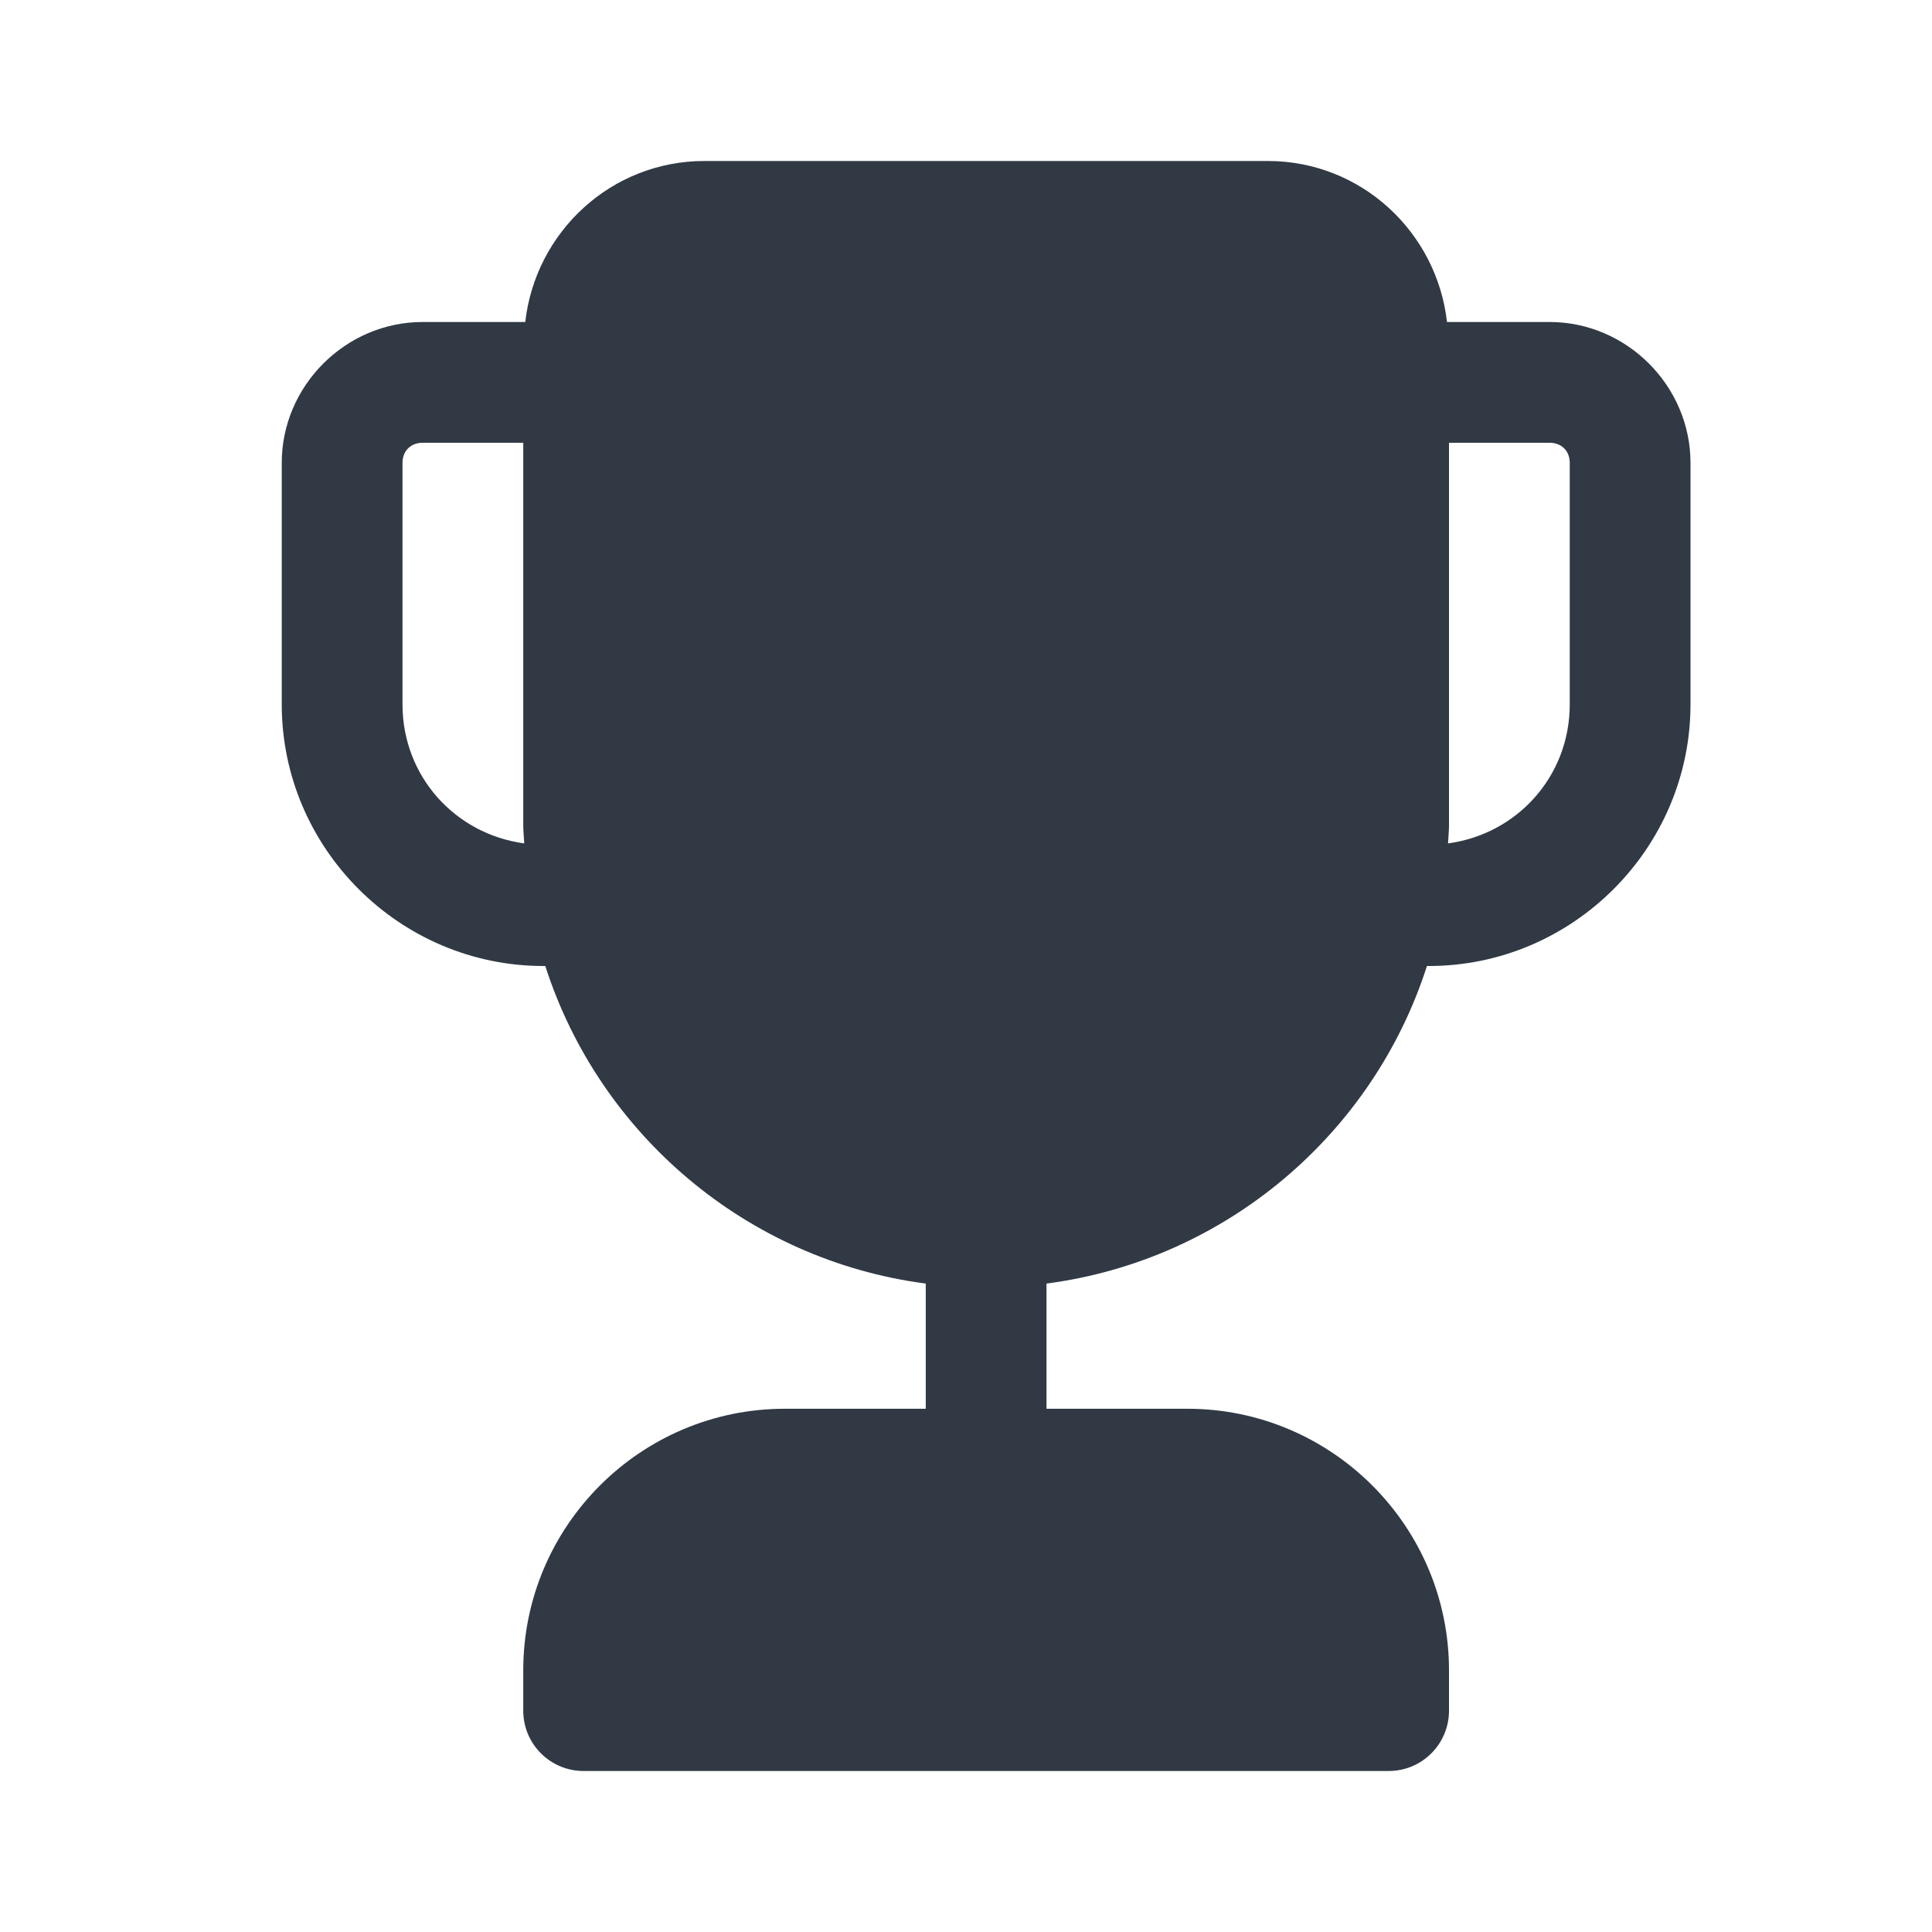 <svg width="24" height="24" viewBox="0 0 24 24" fill="none" xmlns="http://www.w3.org/2000/svg">
<path d="M8.75 2C7.595 2 6.652 2.878 6.525 4H5.25C4.293 4 3.5 4.793 3.5 5.75V8.75C3.5 10.536 4.964 12 6.75 12H6.774C7.443 14.086 9.273 15.653 11.5 15.945V17.5H9.75C7.958 17.5 6.5 18.958 6.5 20.75V21.25C6.5 21.665 6.835 22 7.25 22H17.25C17.665 22 18 21.665 18 21.25V20.75C18 18.958 16.542 17.5 14.75 17.5H13V15.945C15.227 15.653 17.057 14.086 17.726 12H17.75C19.536 12 21 10.536 21 8.75V5.75C21 4.793 20.207 4 19.25 4H17.975C17.848 2.878 16.905 2 15.75 2H8.75ZM5.25 5.5H6.5V10.25C6.5 10.326 6.509 10.401 6.512 10.477C5.653 10.361 5 9.643 5 8.75V5.75C5 5.602 5.102 5.5 5.25 5.5ZM18 5.5H19.25C19.398 5.5 19.5 5.602 19.5 5.75V8.75C19.5 9.643 18.847 10.361 17.988 10.477C17.991 10.401 18 10.326 18 10.25V5.5Z" fill="#303944"/>
</svg>
